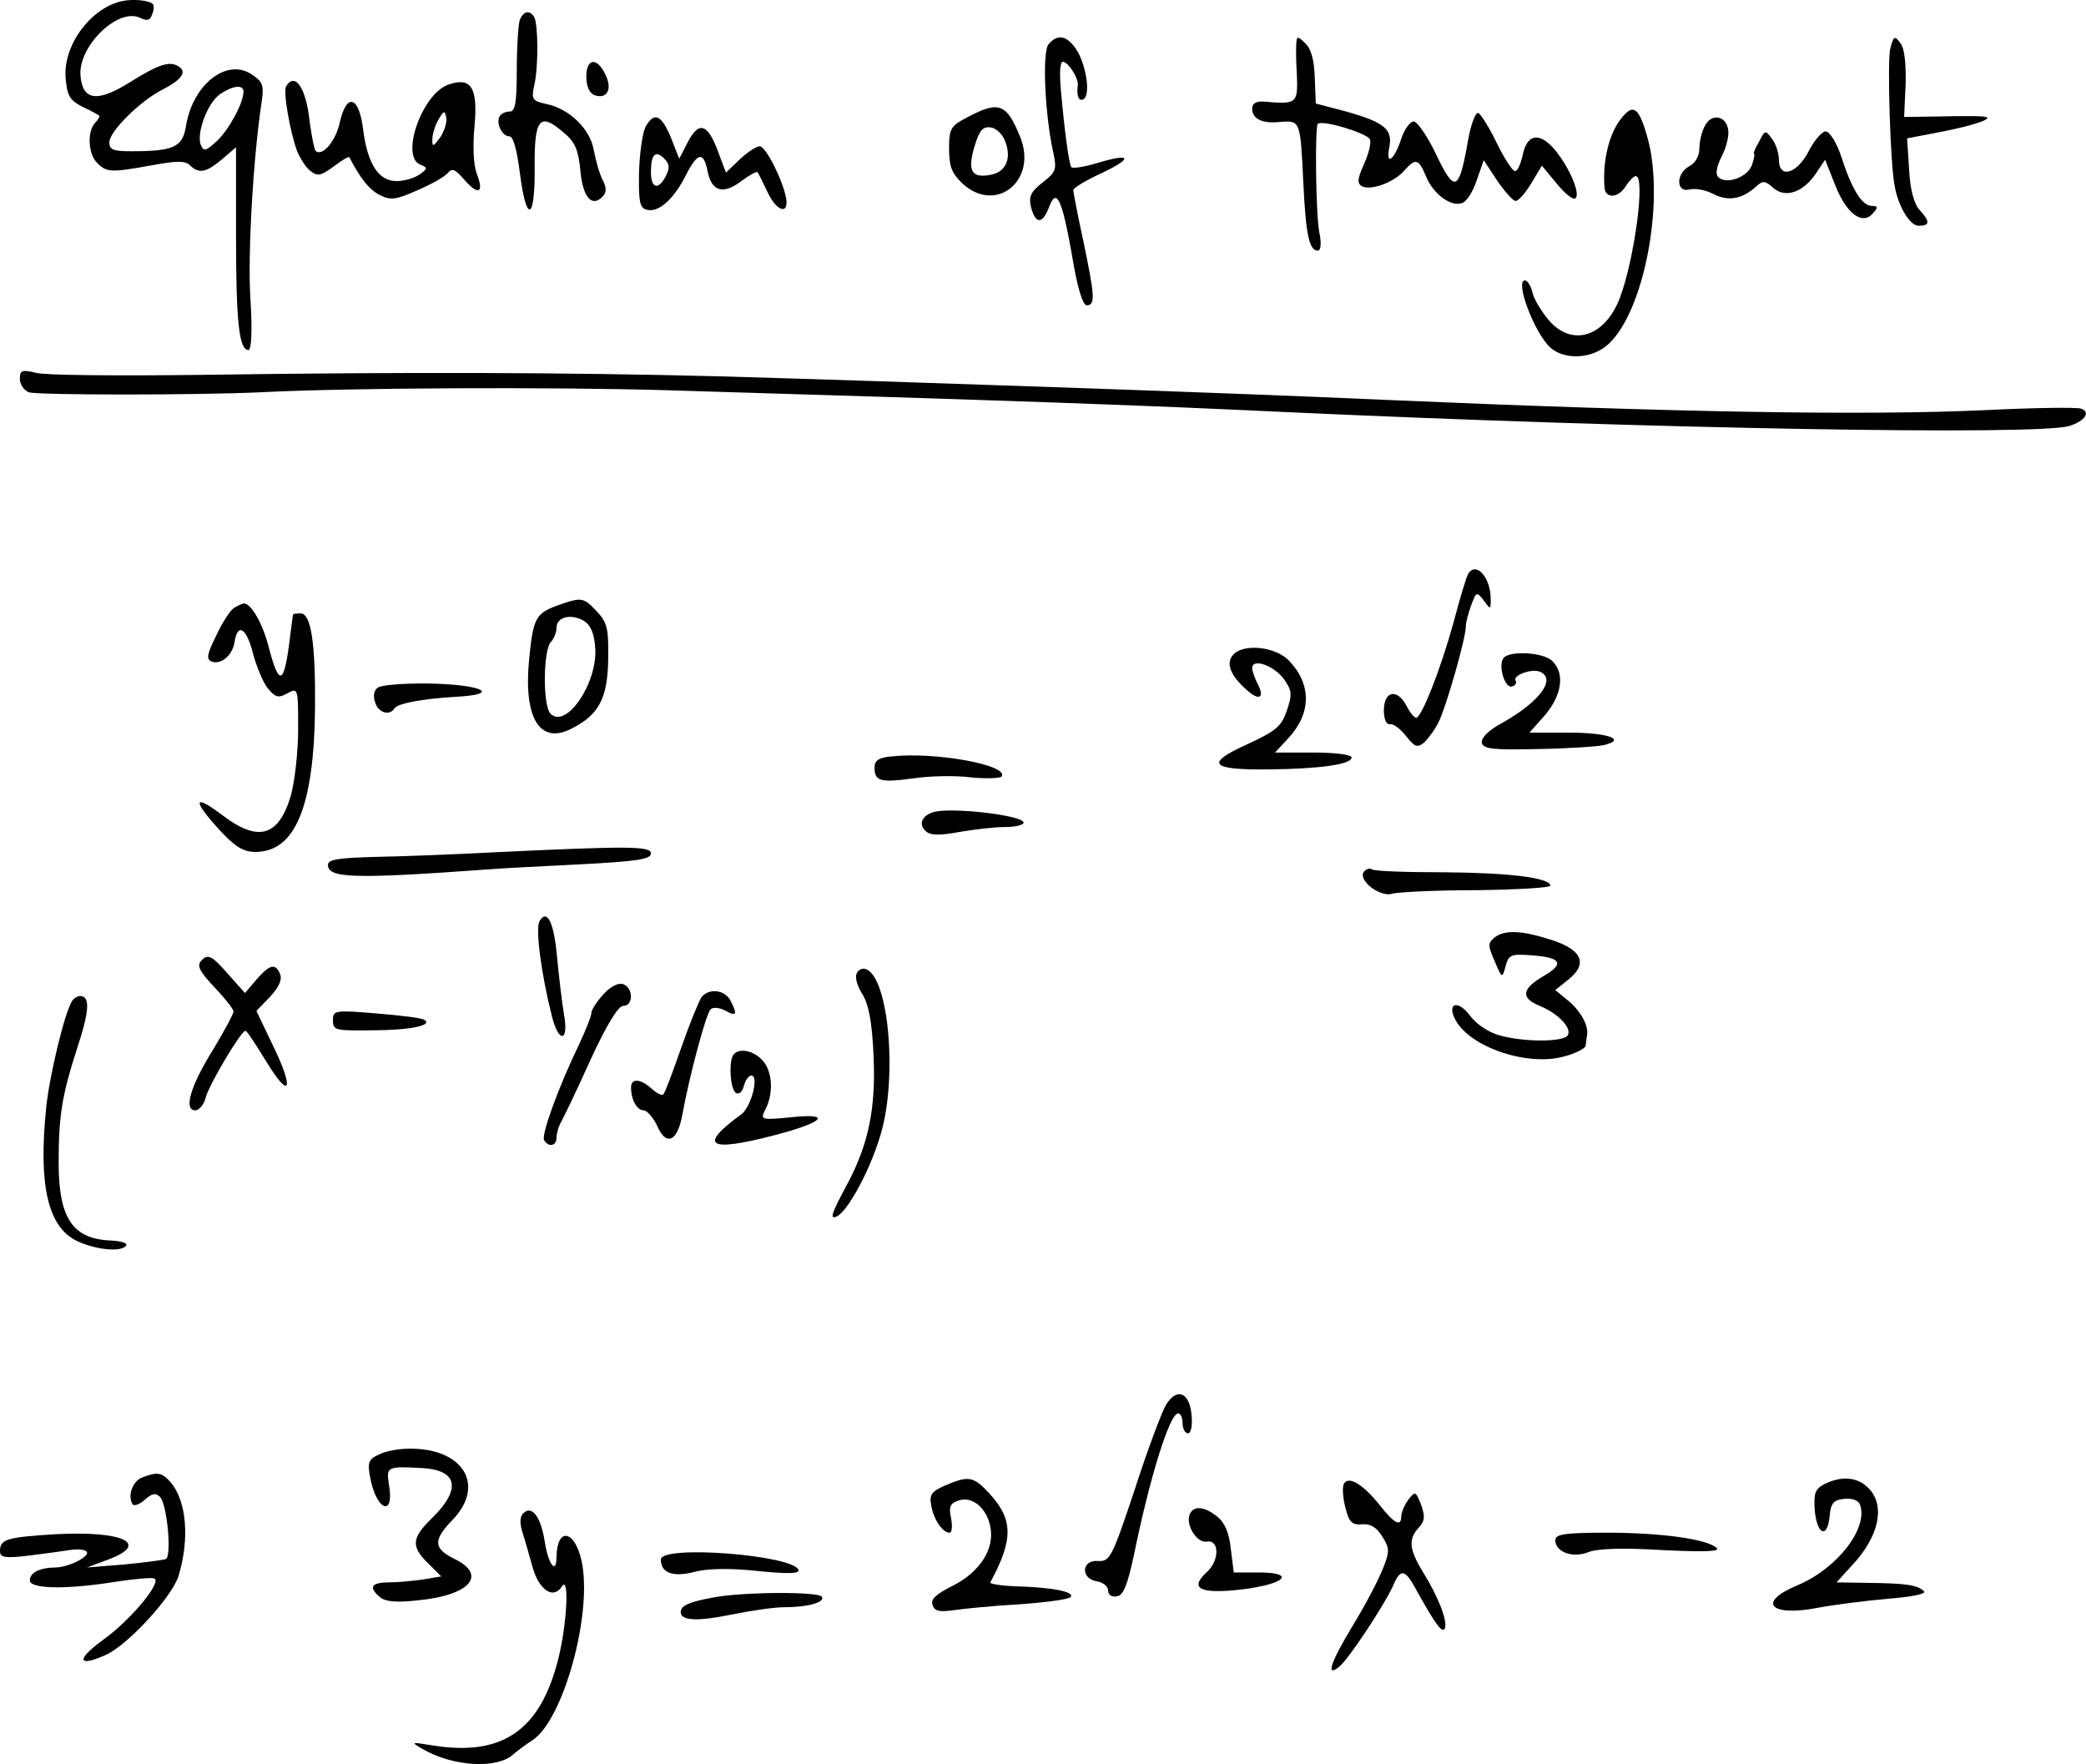 <?xml version="1.0" standalone="no"?>
<!DOCTYPE svg PUBLIC "-//W3C//DTD SVG 20010904//EN"
 "http://www.w3.org/TR/2001/REC-SVG-20010904/DTD/svg10.dtd">
<svg version="1.0" xmlns="http://www.w3.org/2000/svg"
 width="100.753pt" height="85.199pt" viewBox="0 0 100.753 85.199"
 preserveAspectRatio="xMidYMid meet">
<g transform="translate(-113.28,515.865) scale(0.024,-0.024)"
fill="#000000" stroke="none">
<g>
<path d="M4965 21492 c-63 -14 -118 -89 -113 -154 3 -36 8 -45 33 -58 17 -8
32 -16 34 -18 3 -1 -1 -8 -7 -14 -17 -17 -15 -64 4 -82 19 -19 28 -19 111 -4
49 9 66 9 75 0 18 -18 33 -15 65 12 l28 24 0 -177 c0 -174 6 -231 25 -231 6 0
8 39 4 103 -6 89 6 290 23 399 4 31 2 38 -21 53 -50 33 -119 -21 -132 -106 -7
-41 -25 -49 -110 -49 -36 0 -44 3 -44 18 0 22 63 84 107 106 39 20 50 36 32
47 -18 11 -40 4 -99 -33 -64 -40 -94 -36 -98 14 -5 60 77 139 121 116 13 -6
19 -5 23 7 4 9 4 18 2 21 -8 8 -41 11 -63 6z m245 -182 c0 -23 -29 -76 -53
-99 -23 -21 -27 -22 -33 -8 -9 24 14 85 39 102 25 17 47 20 47 5z"/>
</g>
<g>
<path d="M5766 21454 c-3 -9 -6 -54 -6 -100 0 -66 -3 -84 -14 -84 -8 0 -17 -4
-20 -9 -9 -13 4 -41 19 -41 8 0 15 -26 21 -72 13 -104 31 -99 30 9 -1 99 10
113 59 70 22 -18 29 -34 33 -76 5 -54 23 -74 44 -53 9 9 9 18 1 34 -7 13 -14
40 -18 60 -7 42 -48 83 -95 93 -28 6 -31 9 -25 37 9 37 8 125 0 138 -9 15 -22
12 -29 -6z"/>
</g>
<g>
<path d="M6830 21405 c-13 -16 -7 -144 10 -219 7 -33 5 -38 -22 -59 -24 -19
-28 -28 -23 -50 9 -34 23 -34 36 0 15 41 26 18 46 -94 11 -68 22 -103 30 -103
18 0 16 20 -7 130 -11 51 -20 97 -20 102 0 4 26 20 57 34 65 31 60 41 -10 20
-26 -8 -49 -11 -51 -8 -5 8 -14 75 -21 155 -3 34 -2 57 4 57 11 0 32 -34 30
-47 -3 -21 2 -34 12 -28 14 9 5 69 -15 100 -19 28 -38 32 -56 10z"/>
</g>
<g>
<path d="M7329 21410 c-1 -8 -1 -39 1 -67 2 -57 0 -59 -67 -53 -15 1 -23 -4
-23 -14 0 -21 20 -31 57 -27 40 3 40 3 46 -124 5 -104 12 -135 29 -135 6 0 8
14 3 37 -7 37 -9 212 -3 218 9 9 100 -19 105 -31 3 -8 -3 -30 -12 -50 -13 -29
-14 -38 -5 -44 17 -10 64 6 86 31 23 26 29 24 44 -12 15 -36 51 -62 73 -53 9
3 22 24 29 46 l14 40 27 -41 c15 -22 32 -41 37 -41 6 0 20 16 32 36 l21 35 29
-35 c16 -20 33 -34 38 -31 12 7 -11 62 -41 98 -31 37 -57 32 -65 -13 -4 -16
-10 -30 -15 -30 -5 0 -22 26 -37 57 -15 31 -32 58 -37 60 -6 2 -16 -26 -22
-63 -17 -95 -26 -98 -63 -20 -17 36 -38 66 -45 66 -7 0 -19 -16 -25 -35 -14
-43 -32 -56 -24 -17 7 36 -9 50 -87 72 l-61 16 -2 52 c-1 34 -7 58 -19 69 -14
14 -17 15 -18 3z"/>
</g>
<g>
<path d="M8524 21396 c-6 -25 0 -231 9 -276 7 -41 31 -80 48 -80 23 0 24 8 2
32 -11 12 -19 41 -21 82 l-4 62 68 13 c72 14 113 29 84 31 -8 1 -47 1 -87 0
l-71 -1 3 65 c1 42 -2 72 -10 83 -12 16 -14 16 -21 -11z"/>
</g>
<g>
<path d="M5900 21340 c0 -19 6 -33 16 -37 25 -9 37 11 23 40 -17 37 -39 35
-39 -3z"/>
</g>
<g>
<path d="M5296 21321 c-7 -10 8 -93 22 -131 6 -14 17 -32 26 -39 15 -12 21
-11 47 8 17 13 31 21 32 19 23 -44 40 -65 61 -76 22 -11 32 -10 75 9 28 12 55
27 62 35 9 11 15 8 34 -14 28 -32 40 -26 24 14 -6 18 -8 55 -4 95 7 78 -7 99
-53 83 -53 -19 -97 -145 -56 -161 15 -6 15 -8 -2 -20 -10 -7 -30 -13 -46 -13
-36 0 -58 34 -67 102 -8 69 -33 77 -47 17 -8 -39 -36 -71 -49 -58 -3 4 -8 31
-12 60 -7 66 -29 99 -47 70z m310 -103 c-14 -19 -16 -20 -16 -5 0 10 5 28 12
40 11 19 13 20 16 5 2 -10 -4 -28 -12 -40z"/>
</g>
<g>
<path d="M6668 21259 c-35 -18 -38 -23 -38 -64 0 -35 5 -49 27 -70 67 -62 152
6 116 94 -27 67 -43 73 -105 40z m76 -52 c12 -34 -1 -61 -34 -65 -35 -6 -43
10 -29 57 10 34 17 41 33 39 12 -2 25 -15 30 -31z"/>
</g>
<g>
<path d="M7982 21255 c-24 -30 -37 -85 -33 -137 1 -24 28 -23 43 2 7 11 16 20
20 20 20 0 -3 -168 -32 -245 -30 -79 -97 -100 -144 -44 -14 17 -29 41 -32 55
-3 13 -10 24 -15 24 -21 0 19 -106 51 -135 29 -26 85 -23 117 7 71 65 113 282
80 410 -18 67 -30 76 -55 43z"/>
</g>
<g>
<path d="M6019 21239 c-6 -12 -12 -54 -13 -93 -1 -61 2 -71 17 -74 24 -5 54
23 78 71 23 45 35 47 43 7 8 -41 31 -48 68 -20 16 12 31 20 32 18 2 -1 11 -20
21 -41 18 -38 43 -46 37 -11 -7 37 -41 104 -53 104 -7 0 -25 -12 -41 -27 l-27
-26 -11 29 c-24 70 -42 78 -66 32 l-17 -33 -10 25 c-23 63 -39 73 -58 39z m41
-99 c-15 -29 -30 -25 -30 8 0 36 9 45 27 27 11 -11 11 -19 3 -35z"/>
</g>
<g>
<path d="M8151 21241 c-6 -11 -11 -31 -11 -45 0 -15 -8 -30 -20 -36 -28 -15
-27 -54 0 -47 12 3 33 -1 48 -9 29 -15 57 -11 85 14 15 14 19 13 36 -2 24 -21
60 -9 86 30 l18 27 21 -53 c23 -57 55 -80 76 -54 10 11 9 14 -3 14 -19 0 -40
32 -61 98 -10 30 -24 52 -32 52 -7 0 -23 -18 -34 -40 -24 -46 -60 -56 -60 -17
0 13 -6 32 -14 42 -13 18 -14 18 -26 -6 -8 -13 -12 -24 -10 -24 2 0 0 -10 -4
-22 -8 -25 -52 -41 -68 -25 -6 6 -4 20 7 42 9 17 15 41 13 53 -4 29 -34 34
-47 8z"/>
</g>
<g>
<path d="M4760 20732 c0 -11 8 -23 18 -27 16 -6 340 -6 467 0 175 9 582 11
820 4 699 -21 953 -30 1245 -44 740 -34 1507 -47 1574 -28 32 10 44 28 24 35
-7 3 -94 2 -193 -3 -242 -11 -614 -5 -1215 21 -282 13 -980 37 -1330 47 -311
8 -629 9 -1045 3 -165 -2 -315 -1 -332 4 -29 7 -33 5 -33 -12z"/>
</g>
<g>
<path d="M7675 20340 c-4 -6 -17 -50 -30 -99 -25 -91 -64 -191 -75 -191 -4 0
-13 11 -20 25 -19 35 -45 28 -45 -10 0 -18 5 -29 12 -28 6 2 21 -9 32 -23 18
-23 23 -25 37 -14 8 8 22 26 29 41 15 29 55 169 55 193 0 8 5 27 11 43 10 27
11 27 25 9 14 -19 14 -19 14 3 0 43 -29 76 -45 51z"/>
</g>
<g>
<path d="M5842 20276 c-44 -16 -49 -26 -57 -107 -12 -119 21 -174 85 -141 56
28 73 62 74 141 1 60 -2 73 -23 95 -27 29 -31 29 -79 12z m76 -87 c4 -71 -59
-162 -90 -131 -16 16 -15 129 1 145 6 6 11 19 11 28 0 22 29 29 55 14 14 -9
21 -25 23 -56z"/>
</g>
<g>
<path d="M5191 20271 c-8 -5 -24 -30 -36 -56 -19 -38 -20 -47 -9 -52 19 -7 42
13 46 39 6 40 24 29 37 -22 7 -27 21 -60 30 -71 15 -18 21 -20 39 -10 22 12
22 11 22 -72 0 -46 -7 -107 -15 -135 -25 -82 -66 -93 -139 -37 -57 43 -59 29
-5 -30 32 -35 49 -45 73 -45 80 0 118 91 120 290 1 131 -8 190 -29 190 -8 0
-15 -1 -15 -2 -1 -2 -3 -21 -6 -43 -12 -101 -22 -105 -44 -20 -12 46 -35 85
-49 85 -3 0 -12 -4 -20 -9z"/>
</g>
<g>
<path d="M7201 20176 c-14 -17 -5 -41 28 -70 25 -23 37 -16 22 12 -6 12 -11
26 -11 32 0 20 42 6 63 -21 17 -24 18 -31 7 -64 -11 -32 -21 -41 -77 -67 -89
-40 -79 -53 38 -52 105 1 169 10 169 24 0 6 -35 10 -77 10 l-77 0 26 28 c47
50 48 108 3 156 -28 30 -94 36 -114 12z"/>
</g>
<g>
<path d="M7745 20169 c-10 -16 4 -61 18 -56 7 2 10 7 7 12 -6 10 31 24 48 18
36 -14 1 -61 -76 -104 -26 -14 -41 -29 -40 -39 3 -13 21 -15 113 -13 61 1 120
5 133 8 46 11 9 25 -70 25 l-80 0 31 35 c34 40 41 84 15 109 -17 18 -89 22
-99 5z"/>
</g>
<g>
<path d="M5481 20111 c-8 -5 -11 -16 -6 -30 6 -21 29 -28 39 -12 7 10 56 19
121 23 100 5 53 26 -60 27 -44 0 -86 -3 -94 -8z"/>
</g>
<g>
<path d="M6513 19972 c-24 -2 -33 -8 -33 -22 0 -28 12 -31 78 -22 33 5 85 6
116 2 32 -3 59 -2 62 2 14 23 -136 50 -223 40z"/>
</g>
<g>
<path d="M6608 19862 c-30 -4 -43 -25 -24 -41 9 -8 29 -8 66 -1 29 5 70 10 91
10 22 0 39 4 39 9 0 13 -121 29 -172 23z"/>
</g>
<g>
<path d="M5710 19779 c-74 -4 -179 -8 -232 -9 -76 -2 -98 -5 -98 -16 0 -27 50
-29 325 -9 22 2 104 6 183 10 113 6 142 10 142 22 0 15 -46 15 -320 2z"/>
</g>
<g>
<path d="M7464 19739 c-10 -18 35 -51 58 -43 11 3 87 7 169 7 82 1 149 5 149
9 0 16 -83 26 -213 27 -75 0 -141 2 -146 6 -5 3 -13 0 -17 -6z"/>
</g>
<g>
<path d="M5806 19641 c-9 -14 3 -106 25 -193 14 -54 34 -50 24 5 -4 23 -10 75
-14 116 -6 69 -20 97 -35 72z"/>
</g>
<g>
<path d="M7728 19608 c-14 -12 -14 -16 0 -48 15 -35 15 -35 22 -10 6 23 11 25
51 22 61 -4 69 -17 25 -42 -44 -26 -46 -44 -7 -60 37 -15 65 -45 56 -59 -8
-14 -89 -14 -138 0 -21 6 -46 22 -59 40 -24 32 -47 25 -29 -9 30 -56 148 -95
221 -73 22 6 41 16 41 21 1 6 2 16 3 23 3 19 -15 50 -41 70 l-23 19 25 20 c41
32 30 60 -30 80 -61 20 -96 22 -117 6z"/>
</g>
<g>
<path d="M5127 19563 c-12 -11 -8 -21 28 -59 19 -20 35 -41 35 -45 0 -5 -18
-38 -40 -75 -47 -75 -61 -124 -37 -124 8 0 18 12 21 26 7 26 71 134 80 134 3
0 21 -28 42 -62 48 -79 57 -57 13 33 l-33 69 27 28 c18 19 25 35 21 45 -9 24
-21 21 -48 -10 l-23 -27 -33 37 c-32 37 -41 42 -53 30z"/>
</g>
<g>
<path d="M6444 19535 c-4 -8 2 -27 12 -42 12 -20 19 -54 22 -123 5 -104 -10
-177 -51 -255 -33 -61 -38 -75 -24 -69 21 8 65 87 87 158 37 112 20 322 -27
340 -7 3 -16 -1 -19 -9z"/>
</g>
<g>
<path d="M5934 19493 c-13 -14 -24 -31 -24 -38 0 -6 -11 -33 -24 -61 -43 -89
-77 -184 -71 -194 9 -15 25 -12 25 5 0 8 4 23 10 33 5 9 32 65 59 125 32 69
55 107 65 107 21 0 21 36 0 44 -9 3 -25 -4 -40 -21z"/>
</g>
<g>
<path d="M6132 19488 c-5 -7 -24 -53 -41 -102 -17 -49 -33 -91 -36 -94 -3 -3
-13 2 -23 11 -23 21 -42 22 -42 3 0 -25 12 -46 25 -46 7 0 19 -14 27 -30 18
-43 41 -34 51 20 14 78 48 205 57 213 4 5 17 4 29 -2 23 -13 26 -9 11 20 -12
22 -43 25 -58 7z"/>
</g>
<g>
<path d="M4865 19480 c-15 -24 -45 -148 -52 -214 -16 -156 3 -241 62 -269 38
-18 90 -23 99 -9 3 5 -11 9 -31 10 -77 3 -105 45 -105 157 0 95 7 136 37 229
25 76 27 106 6 106 -5 0 -13 -5 -16 -10z"/>
</g>
<g>
<path d="M5390 19441 c0 -20 5 -21 78 -20 77 0 124 10 106 21 -5 4 -49 9 -97
13 -84 7 -87 6 -87 -14z"/>
</g>
<g>
<path d="M6197 19373 c-11 -10 -8 -71 4 -78 6 -4 13 2 16 14 3 12 10 21 15 21
16 0 0 -63 -20 -78 -88 -64 -67 -77 67 -42 100 26 117 45 33 36 -61 -6 -62 -5
-52 15 17 32 15 77 -5 99 -18 20 -46 26 -58 13z"/>
</g>
<g>
<path d="M7067 18668 c-8 -13 -37 -89 -63 -170 -46 -138 -50 -146 -74 -145
-34 3 -36 -36 -2 -41 12 -2 22 -10 22 -18 0 -9 7 -14 18 -12 13 2 21 23 34 83
32 157 72 285 89 285 5 0 9 -9 9 -20 0 -11 5 -20 11 -20 6 0 9 16 7 37 -4 45
-29 56 -51 21z"/>
</g>
<g>
<path d="M5482 18567 c-20 -9 -23 -16 -17 -46 12 -66 49 -81 38 -16 -6 38 -5
39 67 35 71 -4 79 -42 20 -100 -43 -42 -44 -58 -4 -96 l22 -22 -36 -6 c-20 -3
-52 -6 -69 -6 -36 0 -42 -10 -18 -30 11 -9 34 -11 77 -6 104 10 139 51 73 83
-43 21 -44 38 -4 79 67 70 21 145 -89 143 -20 0 -47 -5 -60 -12z"/>
</g>
<g>
<path d="M5006 18521 c-19 -7 -30 -37 -19 -54 3 -4 14 0 24 9 15 13 22 15 31
6 14 -14 24 -117 12 -125 -5 -2 -43 -7 -84 -11 l-75 -6 43 16 c85 32 30 58
-105 51 -99 -6 -113 -10 -113 -34 0 -13 9 -15 59 -9 32 4 69 9 81 11 13 2 27
2 33 -2 13 -8 -32 -32 -60 -33 -32 0 -53 -10 -53 -26 0 -17 71 -19 171 -3 38
6 74 9 79 7 18 -6 -48 -85 -103 -124 -55 -40 -51 -56 8 -29 45 22 130 115 144
157 23 75 17 153 -17 191 -16 18 -26 20 -56 8z"/>
</g>
<g>
<path d="M6622 18505 c-27 -12 -32 -18 -28 -40 5 -29 23 -55 37 -55 5 0 6 13
3 29 -5 24 -2 30 16 36 27 9 56 -16 63 -53 9 -44 -20 -90 -74 -118 -36 -18
-47 -28 -42 -40 4 -12 14 -14 42 -10 20 3 80 9 134 12 54 4 100 10 102 15 7
10 -37 19 -108 21 -31 1 -56 5 -54 8 47 87 46 127 -2 179 -32 35 -42 36 -89
16z"/>
</g>
<g>
<path d="M7424 18507 c-3 -8 -1 -30 4 -48 7 -28 13 -34 34 -32 17 1 29 -7 40
-25 15 -24 15 -30 0 -67 -9 -22 -35 -72 -59 -111 -46 -76 -56 -107 -27 -83 19
16 89 122 107 161 15 36 24 35 45 -3 42 -76 55 -93 60 -81 5 16 -14 64 -45
114 -27 44 -29 65 -8 88 13 14 13 23 5 46 -11 28 -12 28 -26 10 -8 -11 -14
-26 -14 -33 0 -22 -14 -15 -43 22 -35 44 -65 61 -73 42z"/>
</g>
<g>
<path d="M8392 18508 c-19 -10 -22 -18 -20 -51 4 -50 25 -61 30 -15 2 27 8 34
29 36 16 2 29 -3 32 -11 18 -47 -45 -129 -126 -163 -82 -34 -55 -64 42 -45 32
6 95 14 140 18 50 4 78 10 73 15 -13 13 -36 16 -111 17 l-65 1 30 33 c56 59
69 122 34 157 -22 22 -53 25 -88 8z"/>
</g>
<g>
<path d="M5773 18449 c-7 -7 -7 -20 -2 -37 5 -15 14 -47 21 -72 13 -46 42 -65
59 -38 15 23 10 -76 -7 -144 -36 -146 -113 -199 -254 -176 -43 7 -44 7 -20 -7
61 -36 151 -41 183 -11 7 6 24 19 38 28 63 40 123 259 99 363 -14 61 -49 66
-50 7 0 -38 -17 -16 -24 32 -8 49 -26 72 -43 55z"/>
</g>
<g>
<path d="M7114 18446 c-8 -21 15 -57 34 -54 26 5 27 -37 1 -61 -37 -34 -14
-45 72 -35 87 11 108 34 31 34 l-49 0 -6 47 c-3 32 -12 53 -27 65 -27 22 -49
23 -56 4z"/>
</g>
<g>
<path d="M7850 18395 c0 -24 35 -37 67 -24 18 7 69 9 148 4 84 -4 117 -3 110
4 -18 18 -112 31 -221 31 -85 0 -104 -3 -104 -15z"/>
</g>
<g>
<path d="M6050 18356 c0 -27 24 -36 67 -25 26 7 71 8 127 2 60 -6 85 -6 83 2
-10 30 -277 51 -277 21z"/>
</g>
<g>
<path d="M6152 18279 c-47 -9 -62 -16 -62 -29 0 -17 33 -19 101 -5 39 8 87 15
107 15 48 0 83 10 76 21 -6 11 -164 10 -222 -2z"/>
</g>
</g>
</svg>

